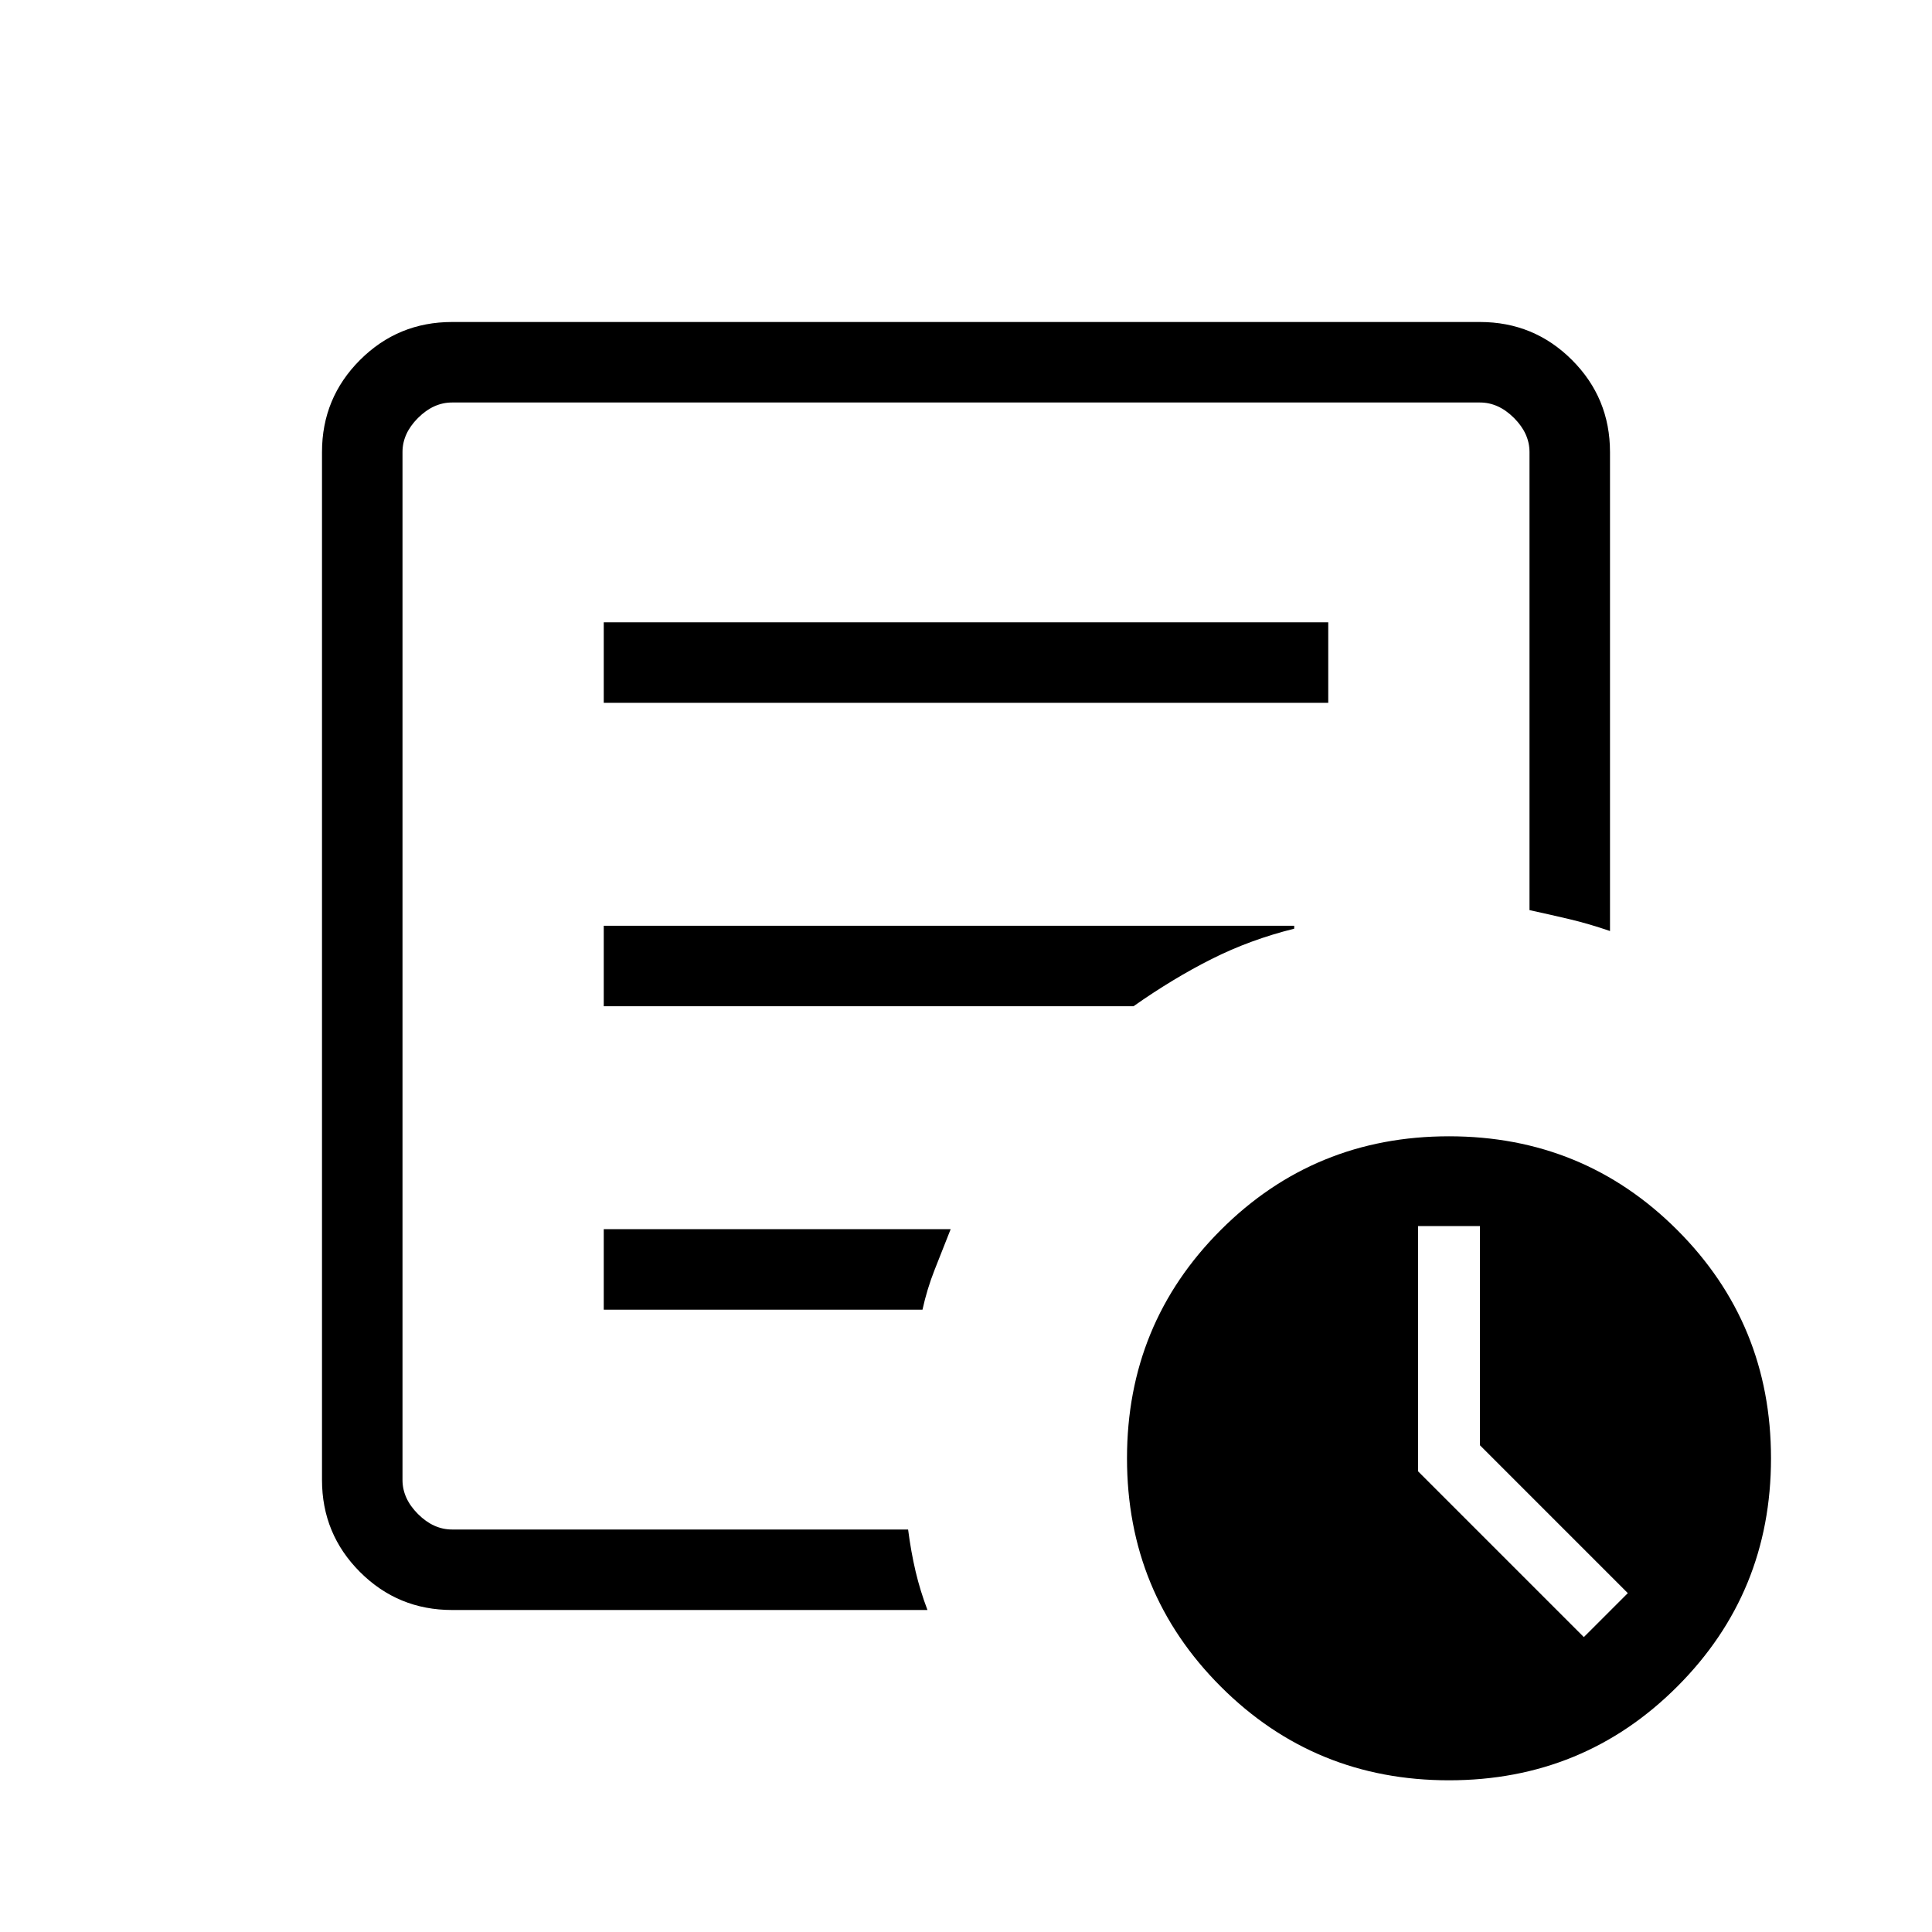 <svg xmlns="http://www.w3.org/2000/svg" height="24" viewBox="0 -960 960 960" width="24"><path d="m787-146.54 21.85-21.84-73.47-73.47v-108.92h-30.76v121.85L787-146.54ZM224.62-160q-26.85 0-45.74-18.88Q160-197.77 160-224.62v-510.76q0-26.85 18.88-45.74Q197.77-800 224.62-800h510.76q26.85 0 45.74 18.88Q800-762.23 800-735.38v238q-10.54-3.62-20.15-5.89-9.62-2.27-19.85-4.5v-227.61q0-9.24-7.69-16.93-7.69-7.69-16.93-7.69H224.62q-9.24 0-16.93 7.69-7.69 7.69-7.69 16.93v510.76q0 9.24 7.69 16.93 7.69 7.69 16.93 7.69h226.61q1.46 11.23 3.73 20.85 2.27 9.61 5.89 19.15H224.62ZM200-240v40-560V-507.77v-3V-240Zm100-69.23h158.38q2.24-10.23 6.04-19.85 3.81-9.61 7.96-20.15H300v40ZM300-460h263.23q19.69-13.85 38.81-23.46 19.11-9.62 41.04-15.08V-500H300v40Zm0-150.77h360v-40H300v40ZM720-75.38q-66.85 0-113.42-46.58Q560-168.54 560-235.38q0-66.85 46.58-113.43 46.57-46.57 113.42-46.57t113.42 46.57Q880-302.23 880-235.38q0 66.84-46.58 113.42Q786.85-75.38 720-75.38Z"/></svg>